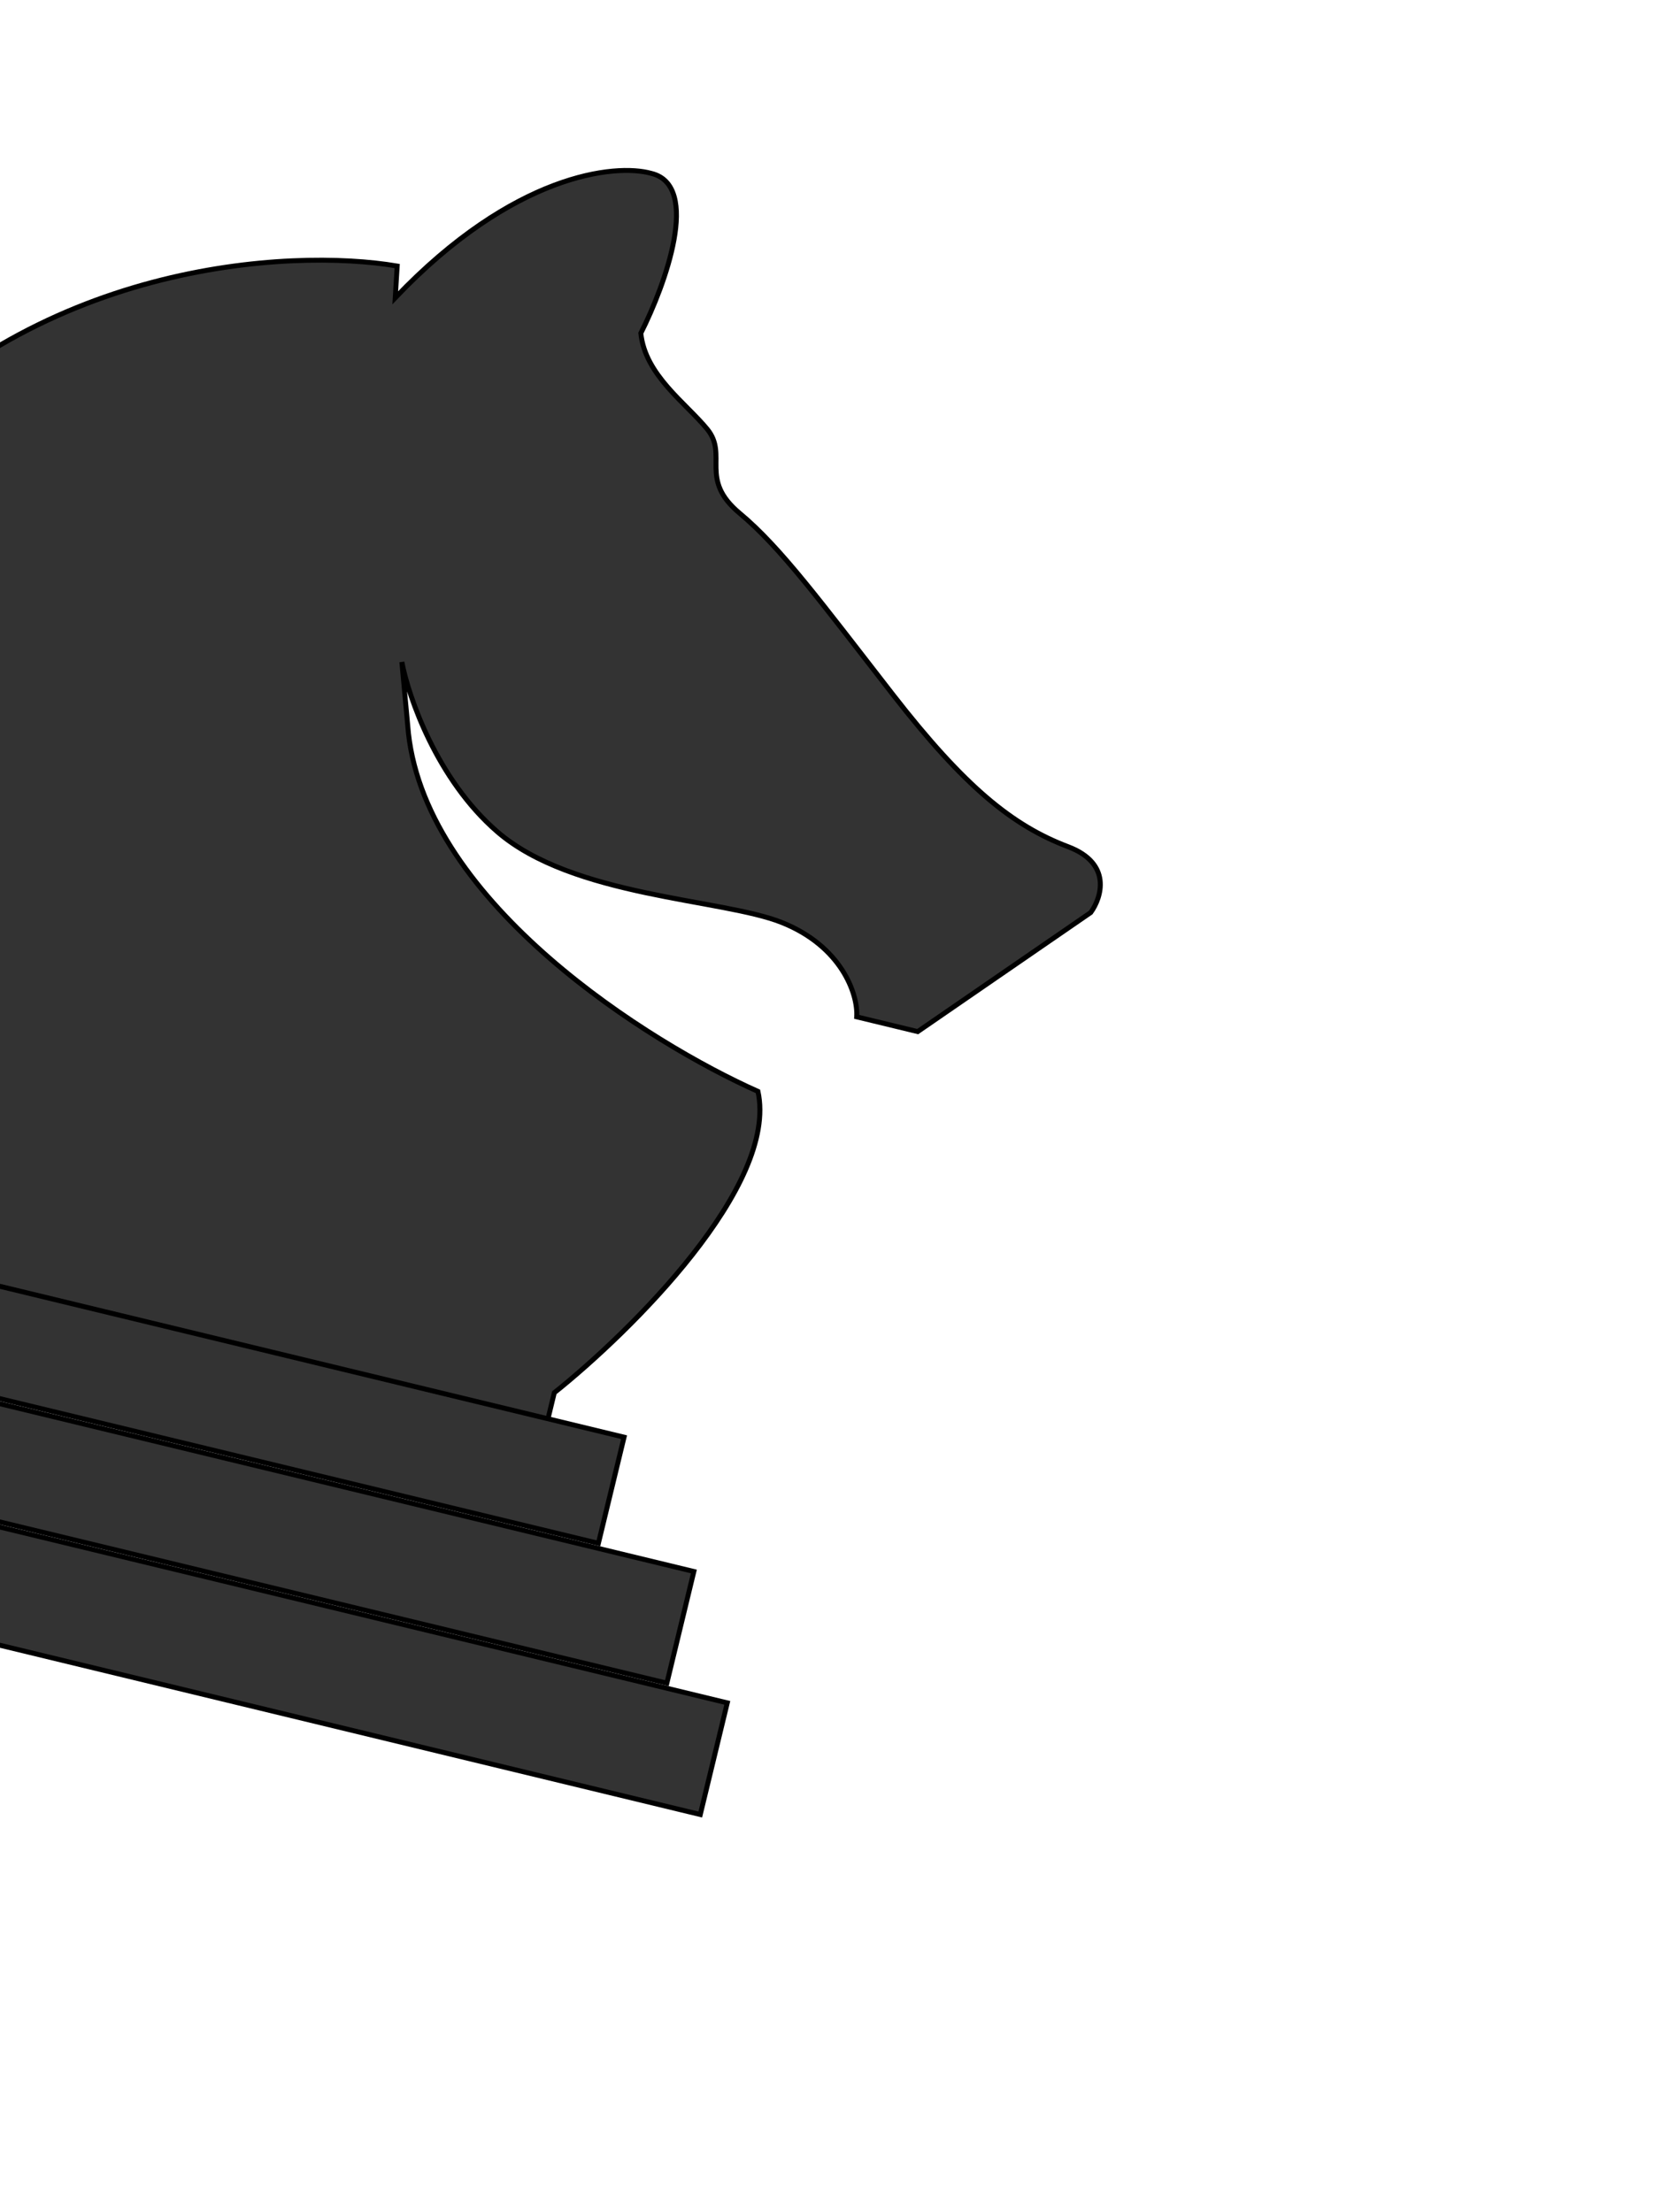 <svg width="673" height="896" viewBox="0 0 673 896" fill="none" xmlns="http://www.w3.org/2000/svg">
<path d="M263.726 70.223C284.035 75.138 269.367 115.424 259.495 134.953C261.199 151.906 277.738 163.227 286.381 173.806C295.023 184.385 282.851 194 299.522 207.88C316.192 221.76 332.283 243.647 361.536 281.281C390.79 318.916 410.114 334.456 432.506 342.931C450.42 349.711 446.079 363.53 441.67 369.592L371.606 417.817L346.912 411.84C347.482 402.472 340.614 383.157 316.453 373.575C292.292 363.993 232.025 363.325 201.415 336.905C176.927 315.77 165.417 282.249 162.723 268.131L165.396 297.032C173.118 366.115 262.968 422.487 306.928 442.037C315.229 480.326 255.404 539.355 224.454 564.083L221.845 574.862L-21.952 515.856L-19.558 505.966C-45.433 463.568 -47.283 386.21 -44.974 352.831C-53.879 384.223 -47.28 453.507 -42.867 484.226L-125.166 491.248C-153.734 411.104 -145.95 290.143 -57.876 187.974C12.772 106.02 117.37 100.342 160.838 107.747L160.048 120.604C207.871 70.427 249.093 66.109 263.726 70.223Z" fill="#333333" stroke="black" stroke-width="2"/>
<rect x="-1.207" y="0.737" width="304.962" height="44.223" transform="matrix(-0.972 -0.235 -0.235 0.972 251.707 581.084)" fill="#333333" stroke="black" stroke-width="2"/>
<rect x="-1.207" y="0.737" width="385.492" height="46.532" transform="matrix(-0.972 -0.235 -0.235 0.972 279.973 635.479)" fill="#333333" stroke="black" stroke-width="2"/>
<rect x="-1.207" y="0.737" width="436.828" height="46.532" transform="matrix(-0.972 -0.235 -0.235 0.972 293.504 688.686)" fill="#333333" stroke="black" stroke-width="2"/>
</svg>
